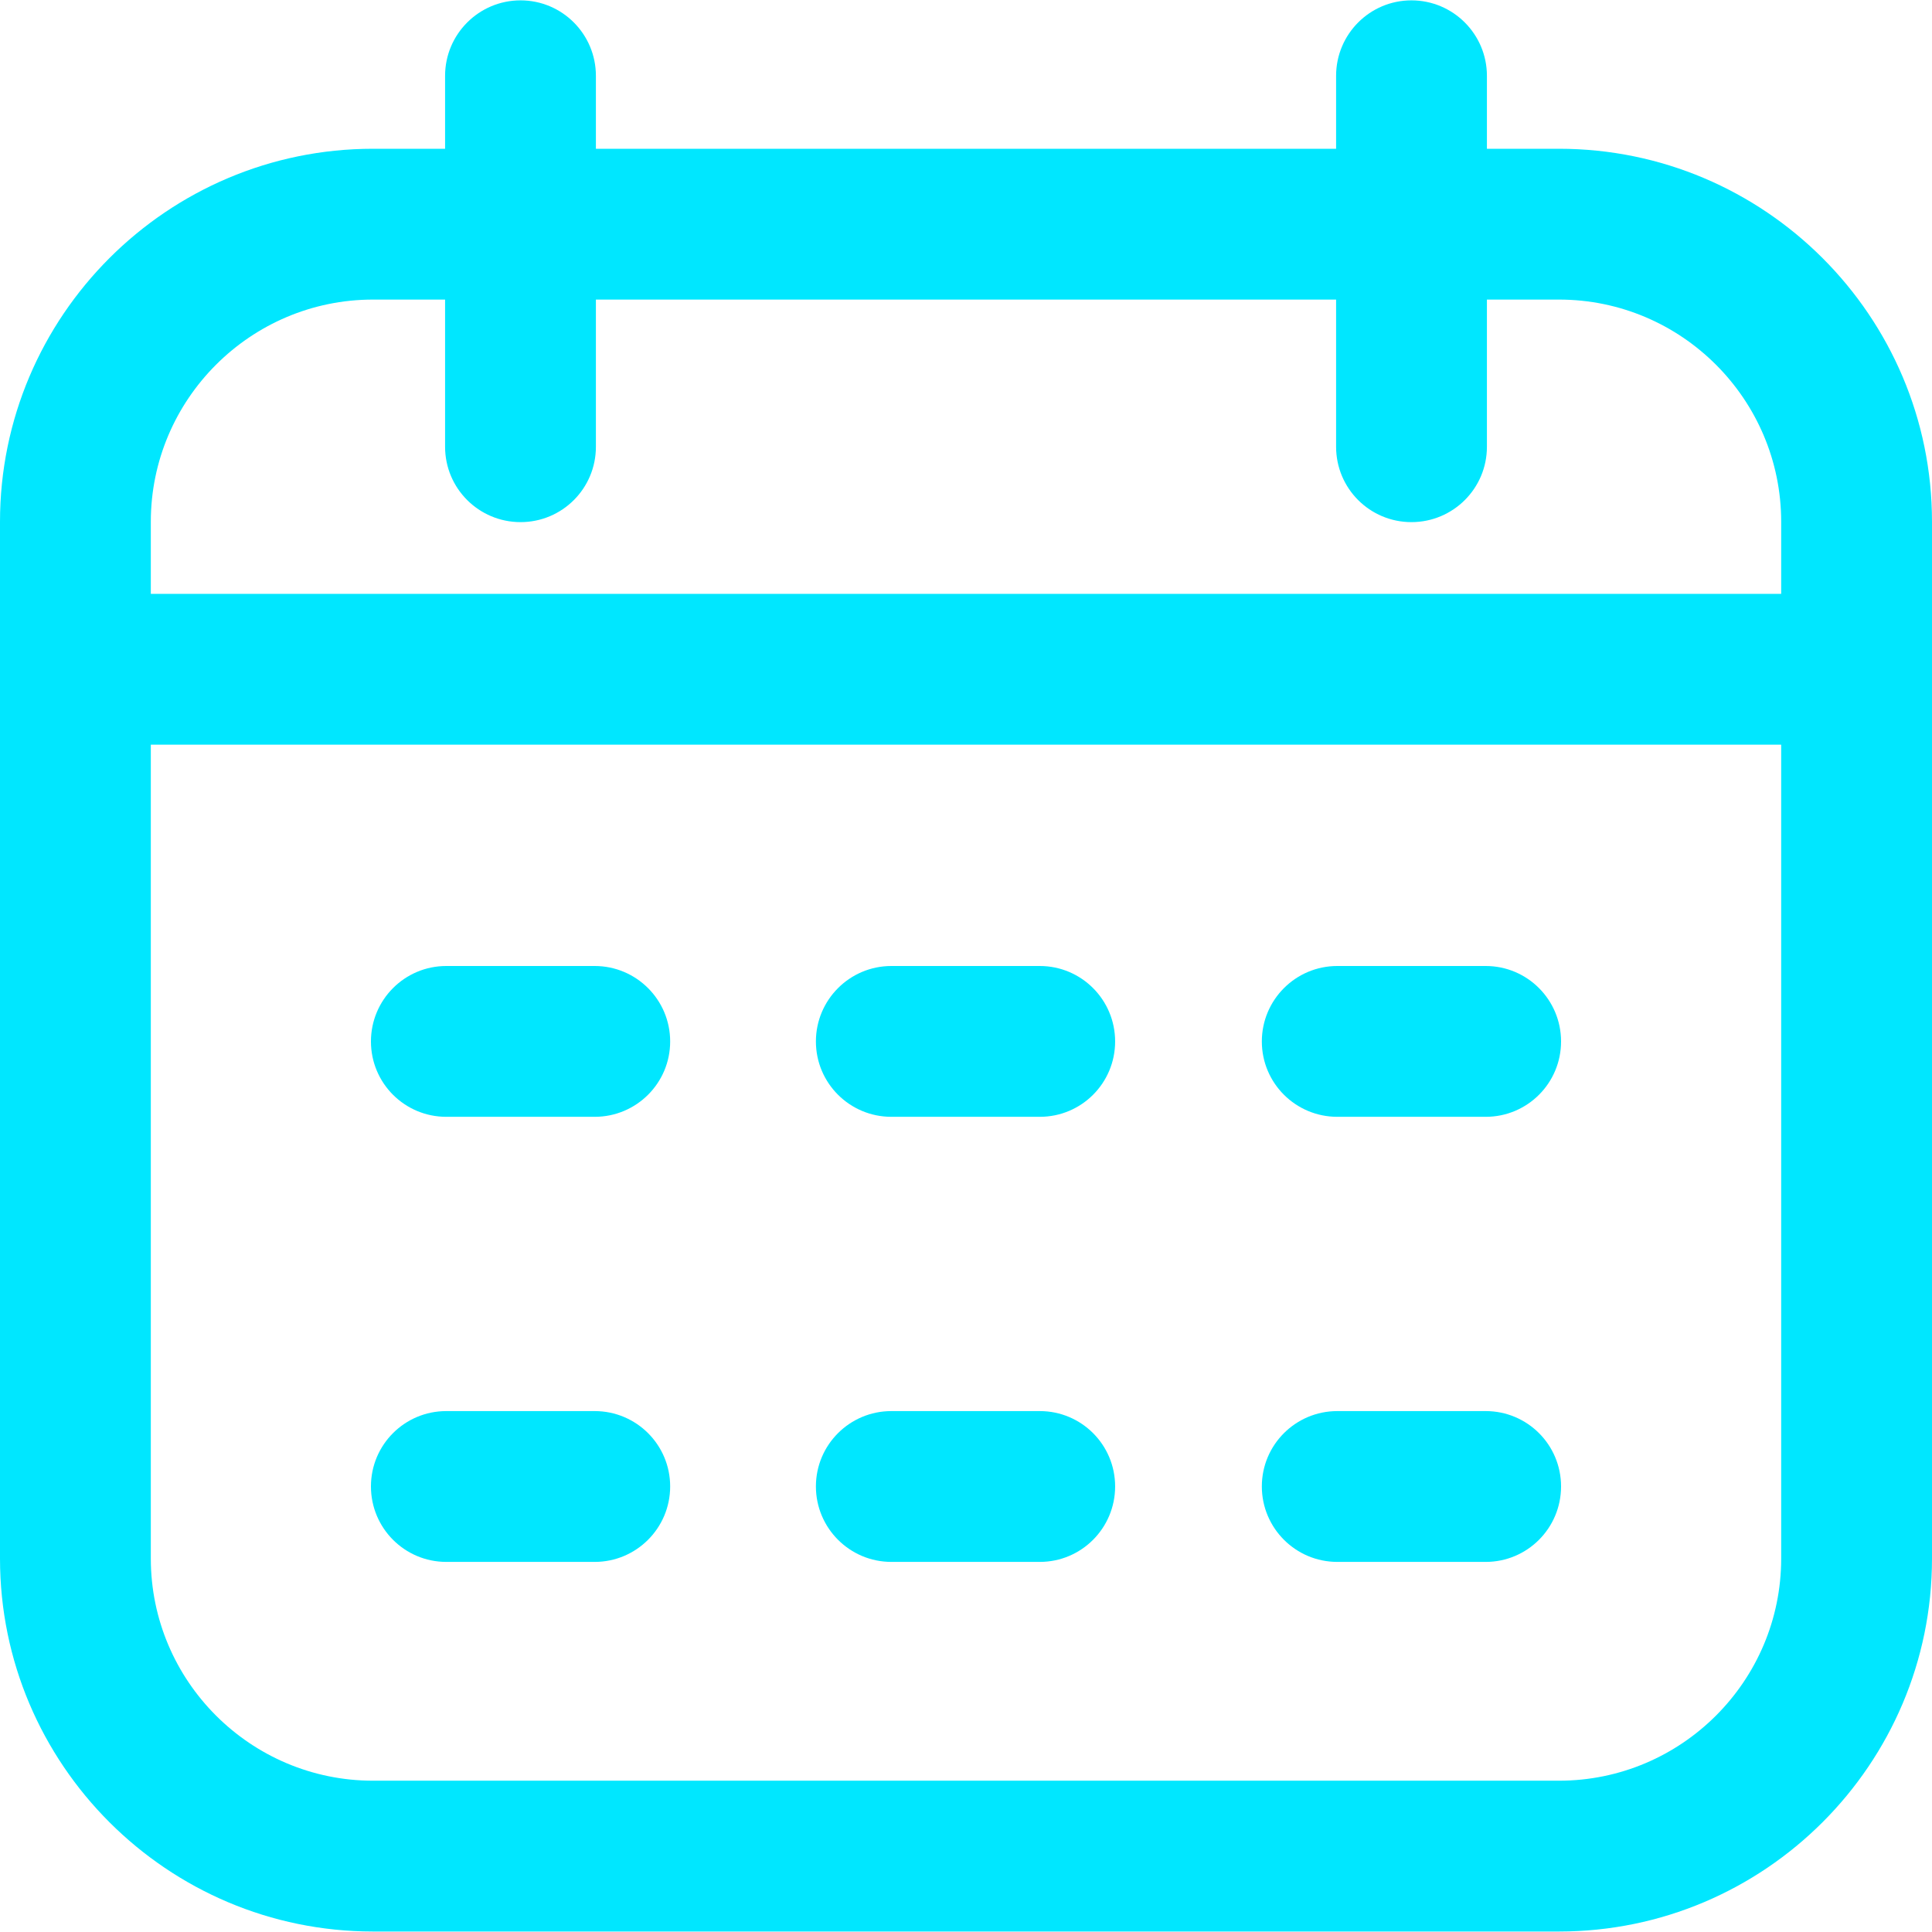 <svg width="16" height="16" viewBox="0 0 16 16" fill="none" xmlns="http://www.w3.org/2000/svg">
<path d="M12.911 1.232H12.314V0.628C12.314 0.283 12.034 0.003 11.689 0.003C11.344 0.003 11.065 0.283 11.065 0.628V1.232H4.935V0.628C4.935 0.283 4.656 0.003 4.311 0.003C3.966 0.003 3.686 0.283 3.686 0.628V1.232H3.089C1.386 1.232 0 2.618 0 4.321V12.907C0 14.611 1.386 15.996 3.089 15.996H12.911C14.614 15.996 16 14.611 16 12.907V4.321C16 2.618 14.614 1.232 12.911 1.232ZM3.089 2.481H3.686V3.7C3.686 4.045 3.966 4.324 4.311 4.324C4.656 4.324 4.935 4.045 4.935 3.7V2.481H11.065V3.7C11.065 4.045 11.344 4.324 11.689 4.324C12.034 4.324 12.314 4.045 12.314 3.7V2.481H12.911C13.925 2.481 14.751 3.307 14.751 4.321V4.918H1.249V4.321C1.249 3.307 2.075 2.481 3.089 2.481ZM12.911 14.747H3.089C2.075 14.747 1.249 13.922 1.249 12.907V6.167H14.751V12.907C14.751 13.922 13.925 14.747 12.911 14.747ZM5.55 8.625C5.55 8.97 5.27 9.249 4.925 9.249H3.696C3.351 9.249 3.072 8.97 3.072 8.625C3.072 8.28 3.351 8 3.696 8H4.925C5.27 8 5.55 8.28 5.55 8.625ZM12.928 8.625C12.928 8.97 12.649 9.249 12.304 9.249H11.075C10.73 9.249 10.45 8.97 10.45 8.625C10.45 8.28 10.73 8 11.075 8H12.304C12.649 8 12.928 8.28 12.928 8.625ZM9.235 8.625C9.235 8.97 8.956 9.249 8.611 9.249H7.382C7.037 9.249 6.757 8.97 6.757 8.625C6.757 8.28 7.037 8 7.382 8H8.611C8.956 8 9.235 8.28 9.235 8.625ZM5.55 12.31C5.55 12.655 5.27 12.935 4.925 12.935H3.696C3.351 12.935 3.072 12.655 3.072 12.31C3.072 11.965 3.351 11.686 3.696 11.686H4.925C5.27 11.686 5.55 11.965 5.55 12.31ZM12.928 12.31C12.928 12.655 12.649 12.935 12.304 12.935H11.075C10.73 12.935 10.45 12.655 10.45 12.31C10.45 11.965 10.73 11.686 11.075 11.686H12.304C12.649 11.686 12.928 11.965 12.928 12.31ZM9.235 12.31C9.235 12.655 8.956 12.935 8.611 12.935H7.382C7.037 12.935 6.757 12.655 6.757 12.31C6.757 11.965 7.037 11.686 7.382 11.686H8.611C8.956 11.686 9.235 11.965 9.235 12.31Z" fill="#00e7ff"/>
</svg>
